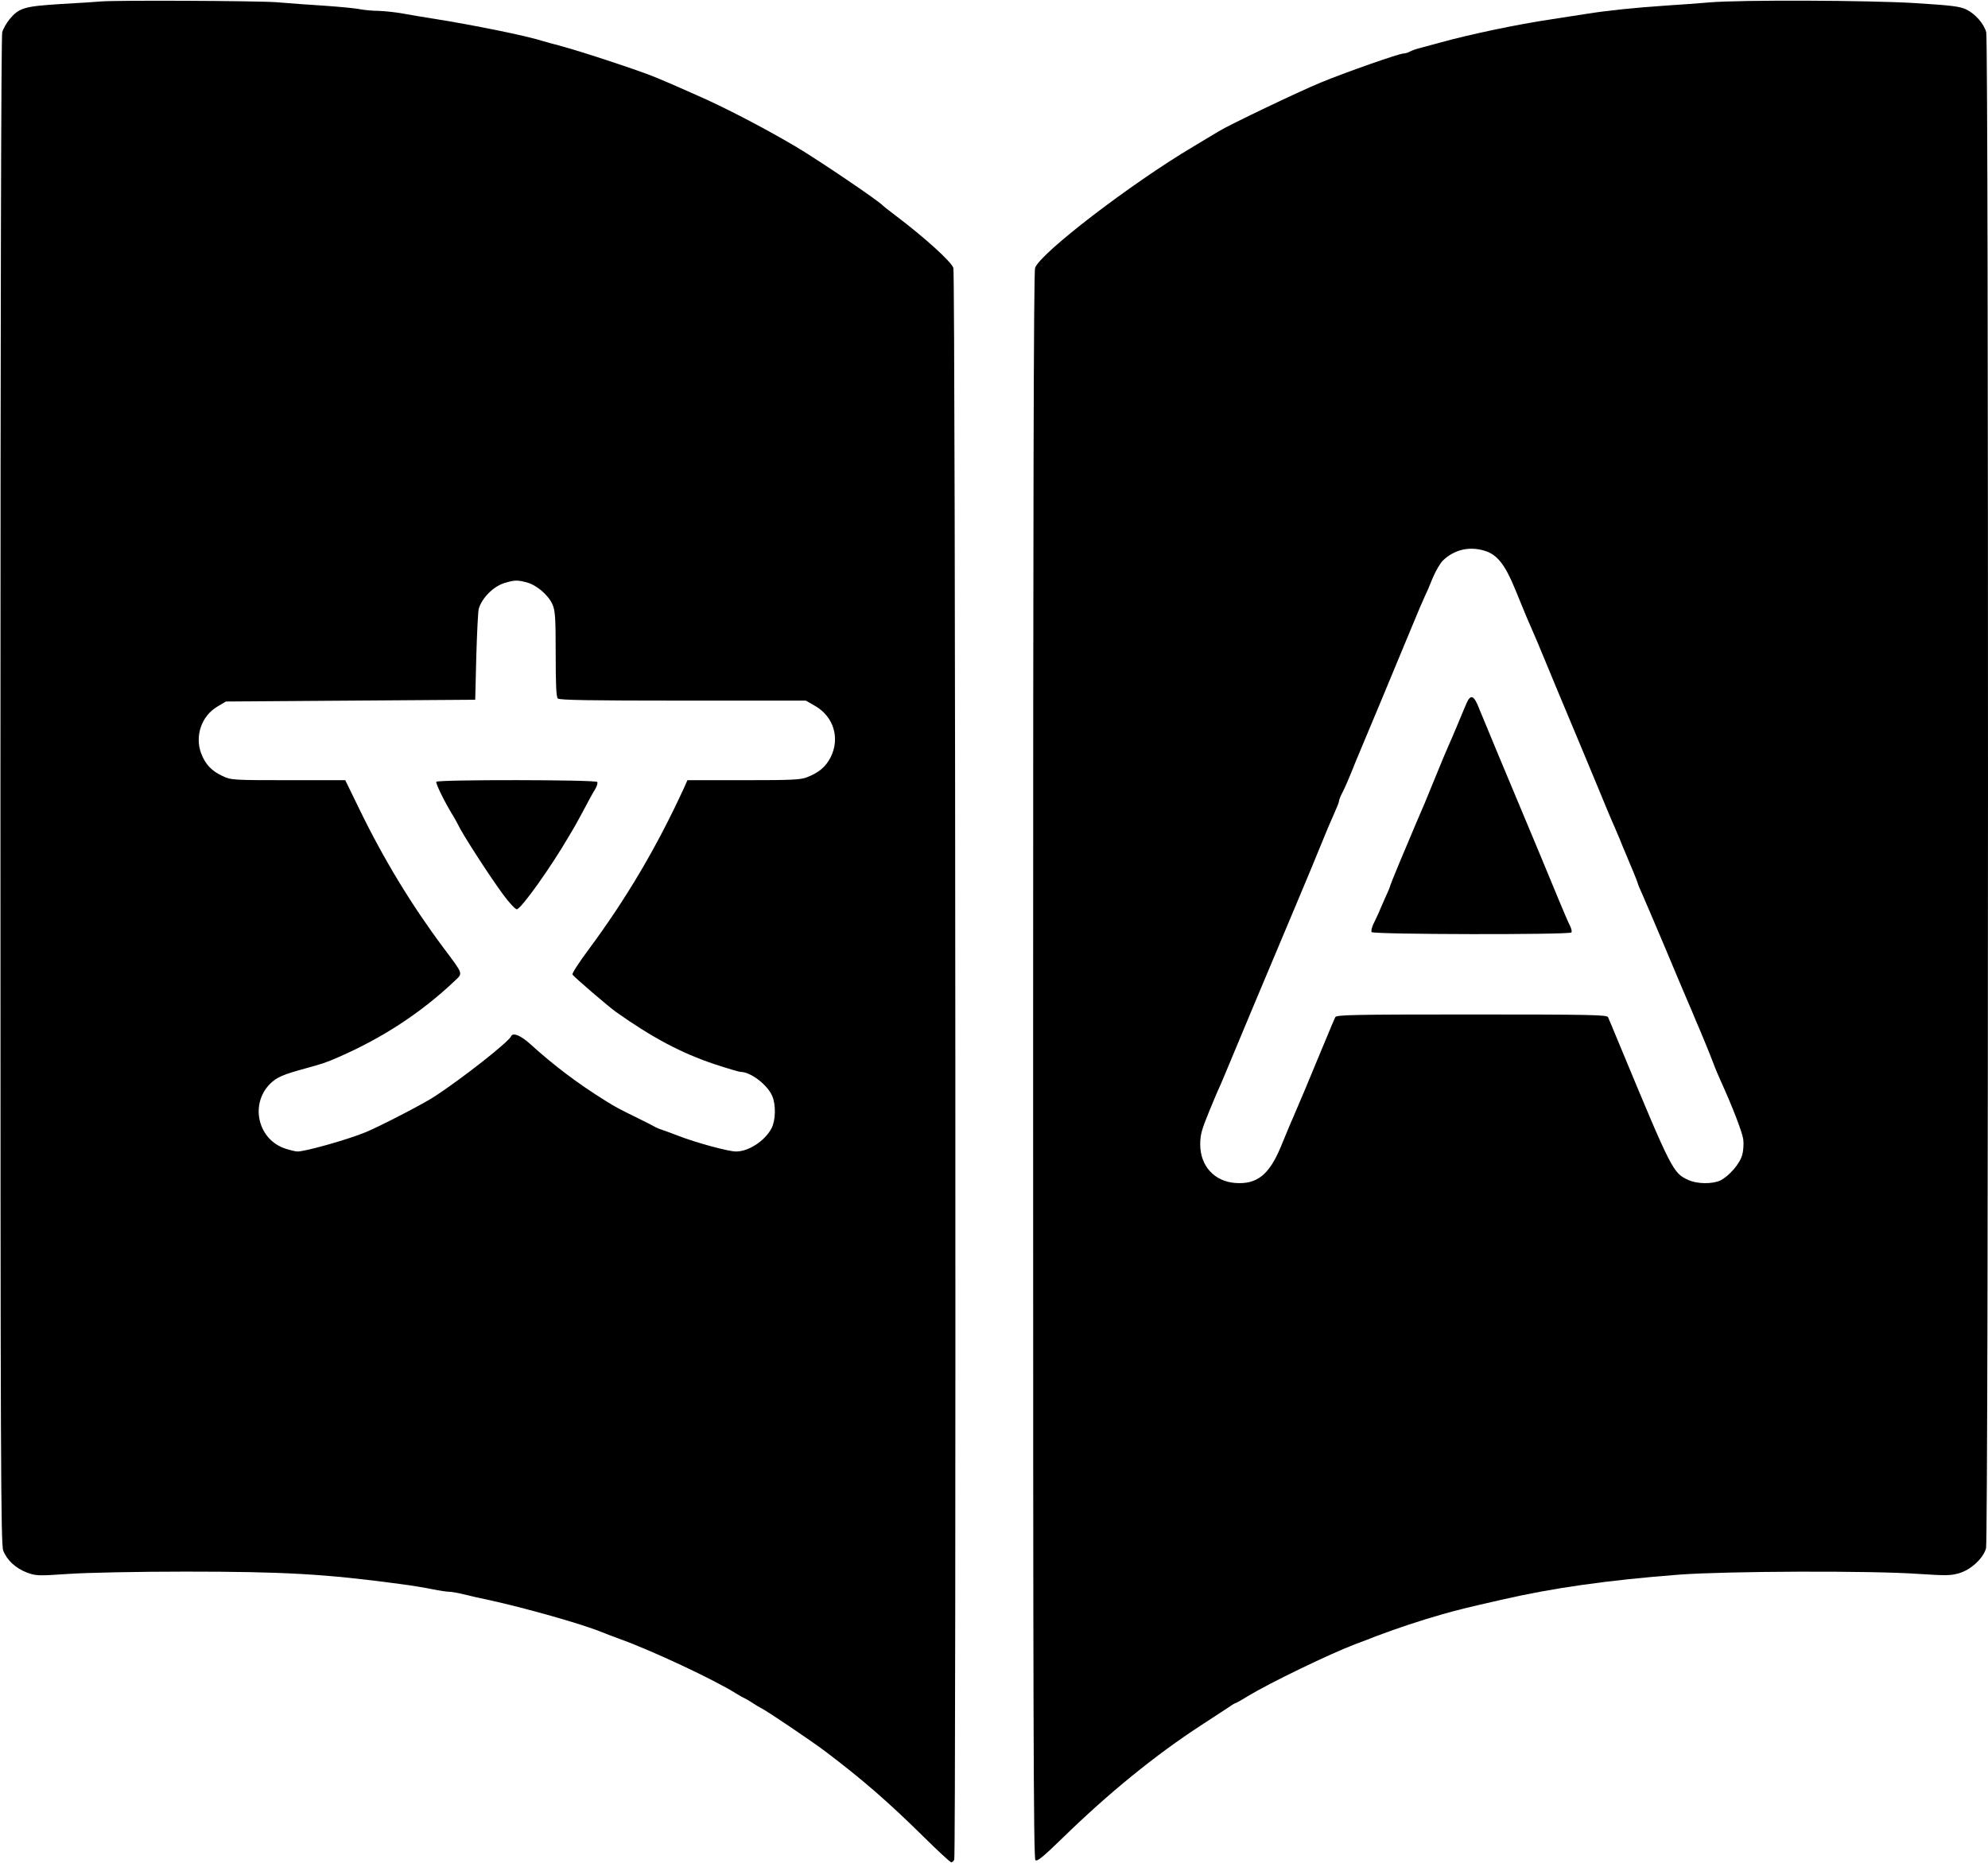 <svg width="1499" height="1405" viewBox="0 0 1499 1405" fill="none" xmlns="http://www.w3.org/2000/svg">
<path d="M75.667 1.133C73.534 1.4 60.334 2.2 46.334 3C18.067 4.733 14.334 5.933 7.134 14.6C4.867 17.4 2.334 21.8 1.667 24.333C0.867 27.267 0.334 232.467 0.334 596.733C0.334 1106.6 0.601 1164.87 2.467 1169.4C5.401 1176.73 11.934 1182.6 20.201 1185.8C27.134 1188.33 28.334 1188.47 51.534 1186.87C65.267 1185.93 103.134 1185.13 139.667 1185.13C213.801 1185.13 245.401 1186.87 301.667 1194.47C310.067 1195.53 321.267 1197.4 326.334 1198.47C331.534 1199.53 337.001 1200.33 338.734 1200.33C340.334 1200.33 345.134 1201.13 349.401 1202.2C353.534 1203.27 361.801 1205.13 367.667 1206.33C395.267 1212.33 438.867 1224.6 453.667 1230.73C455.534 1231.53 461.534 1233.8 467.001 1235.8C490.867 1244.33 538.201 1266.47 555.001 1277C557.534 1278.6 560.601 1280.33 561.667 1280.73C562.734 1281.27 565.534 1282.87 567.667 1284.33C569.934 1285.8 572.601 1287.4 573.667 1287.93C577.801 1289.8 612.067 1313 622.334 1320.73C650.334 1341.93 669.267 1358.33 696.467 1385.13C707.134 1395.67 716.467 1404.33 717.267 1404.33C718.067 1404.33 719.134 1403.4 719.534 1402.2C721.001 1398.33 720.467 206.333 718.867 202.067C717.267 197.267 697.401 179.267 675.001 162.333C670.201 158.733 666.067 155.4 665.667 155C662.734 151.533 617.134 120.733 600.334 110.733C576.467 96.6 545.401 80.467 525.667 71.933C520.867 69.8 515.001 67.267 512.734 66.2C508.334 64.2 503.534 62.2 495.001 58.6C483.801 53.8 439.001 39 421.667 34.333C416.867 33.133 411.267 31.533 409.001 30.867C395.934 26.733 356.734 18.867 328.334 14.333C320.601 13.133 309.534 11.267 303.667 10.2C297.801 9.133 289.667 8.333 285.667 8.2C281.667 8.2 275.401 7.667 271.667 7C268.067 6.2 256.067 5.133 245.001 4.333C234.067 3.667 217.534 2.467 208.334 1.667C193.934 0.6 86.734 0.067 75.667 1.133ZM397.001 439.133C404.334 441 413.267 448.467 416.467 455.533C418.601 460.333 419.001 464.867 419.001 493.133C419.001 516.2 419.401 525.533 420.601 526.733C421.801 527.933 444.601 528.333 515.001 528.333H607.667L614.601 532.333C628.601 540.333 633.534 556.733 626.334 571C622.734 578.2 617.267 582.733 608.601 586.067C603.801 588.067 596.734 588.333 560.601 588.333H518.334L515.801 594.067C495.134 639 472.201 677.8 443.401 716.6C436.467 725.933 431.134 734.2 431.667 734.867C432.734 736.733 458.601 758.867 464.334 763C491.801 782.467 513.934 794.2 538.734 802.467C548.467 805.667 557.401 808.333 558.734 808.333C566.201 808.467 578.867 818.2 582.334 826.6C585.134 833.267 584.867 844.733 581.801 850.733C576.867 860.2 564.601 868.333 555.001 868.333C549.134 868.333 524.734 861.667 511.001 856.333C507.001 854.733 502.067 853 500.201 852.333C498.334 851.8 495.667 850.733 494.201 849.933C492.867 849.133 487.134 846.2 481.667 843.533C466.201 835.933 464.201 834.867 456.334 829.933C435.534 817 417.401 803.267 399.934 787.4C392.734 780.867 386.734 778.333 385.401 781.4C383.801 785.533 348.334 813.4 327.667 826.867C318.867 832.6 286.067 849.533 275.667 853.8C262.067 859.4 230.334 868.333 224.334 868.333C223.001 868.333 219.001 867.4 215.267 866.2C194.601 859.533 188.201 833 203.534 817.4C208.734 812.333 212.867 810.467 230.334 805.667C242.201 802.467 246.334 801.133 255.001 797.267C288.201 782.867 317.534 763.667 342.601 739.933C349.267 733.533 349.801 735.4 333.801 713.933C310.334 682.467 289.134 647.667 270.867 609.933L260.334 588.333H217.401C174.867 588.333 174.201 588.2 167.667 585.133C159.401 581.267 154.734 576.2 151.667 568.067C146.734 554.867 152.067 539.667 164.067 532.733L170.334 529L264.334 528.333L358.334 527.667L359.134 495C359.667 477 360.467 460.867 361.001 459C363.534 450.733 372.067 442.2 380.334 439.667C387.934 437.4 389.801 437.267 397.001 439.133Z" fill="black"/>
<path d="M329.001 589.534C328.334 590.734 335.401 605.134 341.934 615.667C343.267 617.8 344.734 620.6 345.267 621.667C348.467 628.734 369.001 660.467 379.401 674.6C383.934 680.734 388.467 685.667 389.667 685.667C392.734 685.667 415.001 654.6 429.134 630.334C431.267 626.734 433.667 622.734 434.334 621.4C435.134 620.2 437.934 614.734 440.867 609.4C443.667 604.067 447.134 597.667 448.601 595.4C450.067 593 450.867 590.467 450.334 589.667C449.267 587.934 330.201 587.8 329.001 589.534Z" fill="black"/>
<path d="M1289 1.8C1281.67 2.467 1267 3.533 1256.33 4.2C1232.87 5.8 1213 7.8 1197 10.333C1190.47 11.4 1178.47 13.133 1170.33 14.467C1143.4 18.467 1108.2 25.933 1085 32.333C1079.13 33.933 1072.47 35.8 1070.33 36.333C1068.07 36.867 1065 37.933 1063.4 38.733C1061.8 39.667 1059.53 40.333 1058.33 40.333C1055 40.333 1014.33 54.6 995.667 62.333C978.867 69.267 926.467 94.333 919 99C917.933 99.667 909.267 104.867 899.667 110.6C853.133 138.2 784.2 191 780.467 202.067C779.4 204.867 779 389 779 803.667C779 1292.73 779.267 1401.67 780.733 1402.73C782.067 1403.93 786.733 1400.07 801 1386.2C835.8 1352.2 871.4 1323.27 905.667 1301C915.533 1294.6 925.267 1288.2 927.267 1286.87C929.267 1285.4 931.267 1284.33 931.533 1284.33C931.933 1284.33 936.067 1282.07 940.733 1279.13C957.267 1269.13 1002.33 1247.27 1022.33 1239.67C1027.53 1237.8 1034.07 1235.27 1037 1234.07C1051.67 1228.47 1071.53 1221.8 1087.67 1217.27C1098.47 1214.2 1106.33 1212.2 1131.67 1206.47C1170.87 1197.4 1212.6 1191.53 1266.33 1187.4C1302.33 1184.73 1411.27 1184.33 1446.73 1186.87C1467.27 1188.2 1470.73 1188.2 1477.27 1186.33C1486.2 1183.67 1495.4 1175.13 1497.53 1167.53C1499.4 1160.6 1499.53 31.133 1497.67 24.333C1495.93 17.8 1489.27 10.333 1482.6 7.133C1477.93 4.867 1471.8 4.067 1444.07 2.333C1408.6 0.2 1312.87 -0.2 1289 1.8ZM1119.27 415.267C1128.87 418.067 1134.87 425.667 1142.73 445C1151 465.267 1152.47 468.733 1155.27 475C1156.47 477.533 1161.13 488.6 1165.67 499.667C1170.2 510.6 1179.13 532.2 1185.67 547.667C1192.07 563 1201.13 584.6 1205.67 595.667C1210.2 606.6 1214.73 617.667 1215.8 619.933C1216.87 622.333 1218.6 626.2 1219.53 628.6C1220.6 631 1222.07 634.467 1222.73 636.333C1230.33 654.2 1235 665.667 1235 666.333C1235 666.733 1236.47 670.333 1238.2 674.067C1239.93 677.933 1247.8 696.333 1255.67 715C1263.53 733.667 1270.73 751 1271.8 753.267C1272.87 755.667 1274.47 759.667 1275.53 761.933C1276.47 764.333 1277.93 767.8 1278.73 769.667C1282.47 778.2 1288.87 793.8 1291.67 801.133C1293.27 805.533 1296.2 812.467 1298.07 816.467C1306.2 834.333 1313.8 853.933 1314.47 859.267C1314.87 862.467 1314.6 867.667 1313.67 870.867C1311.93 877.533 1303.67 887 1297.13 890.2C1291 893 1279.67 892.867 1273 889.8C1261.4 884.467 1260.6 882.733 1221.4 788.333C1217 777.667 1213 768.067 1212.47 767C1211.53 765.267 1198.73 765 1109.67 765C1020.6 765 1007.8 765.267 1006.87 767C1005.8 769.267 1005.27 770.333 993.667 798.333C984.6 820.333 983 824.067 976.6 839C975.8 840.867 974.333 844.467 973.133 847C972.067 849.533 968.733 857.667 965.667 865C956.867 886.067 947.667 893.267 931.4 892.067C915.667 890.867 905 879.267 905 863C905 855.533 906.067 851.933 912.067 837.267C915.933 827.8 919.667 819.133 920.333 817.933C920.867 816.733 925 807 929.4 796.333C936.867 778.333 945.4 757.933 978.067 680.333C985 663.8 993.267 644.067 996.333 636.333C999.4 628.6 1003.67 618.6 1005.8 613.933C1007.93 609.267 1009.67 604.867 1009.67 604.067C1009.67 603.4 1010.47 601.133 1011.4 599.267C1014.07 594.2 1016.73 588.067 1022.2 574.333C1025 567.667 1027.67 561.133 1028.33 559.667C1029.93 555.933 1052.33 502.333 1061.93 479C1069.4 460.867 1072.73 453.133 1075 448.2C1075.67 447.133 1077.93 441.667 1080.2 436.067C1082.47 430.6 1086.07 424.467 1088.07 422.6C1096.6 414.467 1107.8 411.8 1119.27 415.267Z" fill="black"/>
<path d="M1107.4 527.267C1106.73 528.2 1105.13 531.667 1103.8 535C1100.47 543 1096.07 553.667 1091.8 563.267C1090.73 565.667 1086.73 575.133 1083 584.333C1074.73 604.733 1073.13 608.467 1067.67 621C1060.47 637.8 1048.33 667 1048.33 667.667C1048.33 668.067 1046.87 671.933 1044.87 676.067C1043 680.2 1040.73 685.667 1039.67 688.067C1038.6 690.467 1036.73 694.467 1035.53 696.867C1034.33 699.4 1033.8 702.067 1034.2 702.867C1035.4 704.733 1183.8 705 1184.87 703.133C1185.4 702.467 1184.87 700.2 1183.8 698.067C1182.73 696.067 1179.13 687.667 1175.8 679.667C1170.2 665.933 1157.27 634.867 1129.67 569C1123.27 553.533 1116.6 537.533 1114.87 533.267C1111.93 525.8 1109.8 524.067 1107.4 527.267Z" fill="black"/>
</svg>

